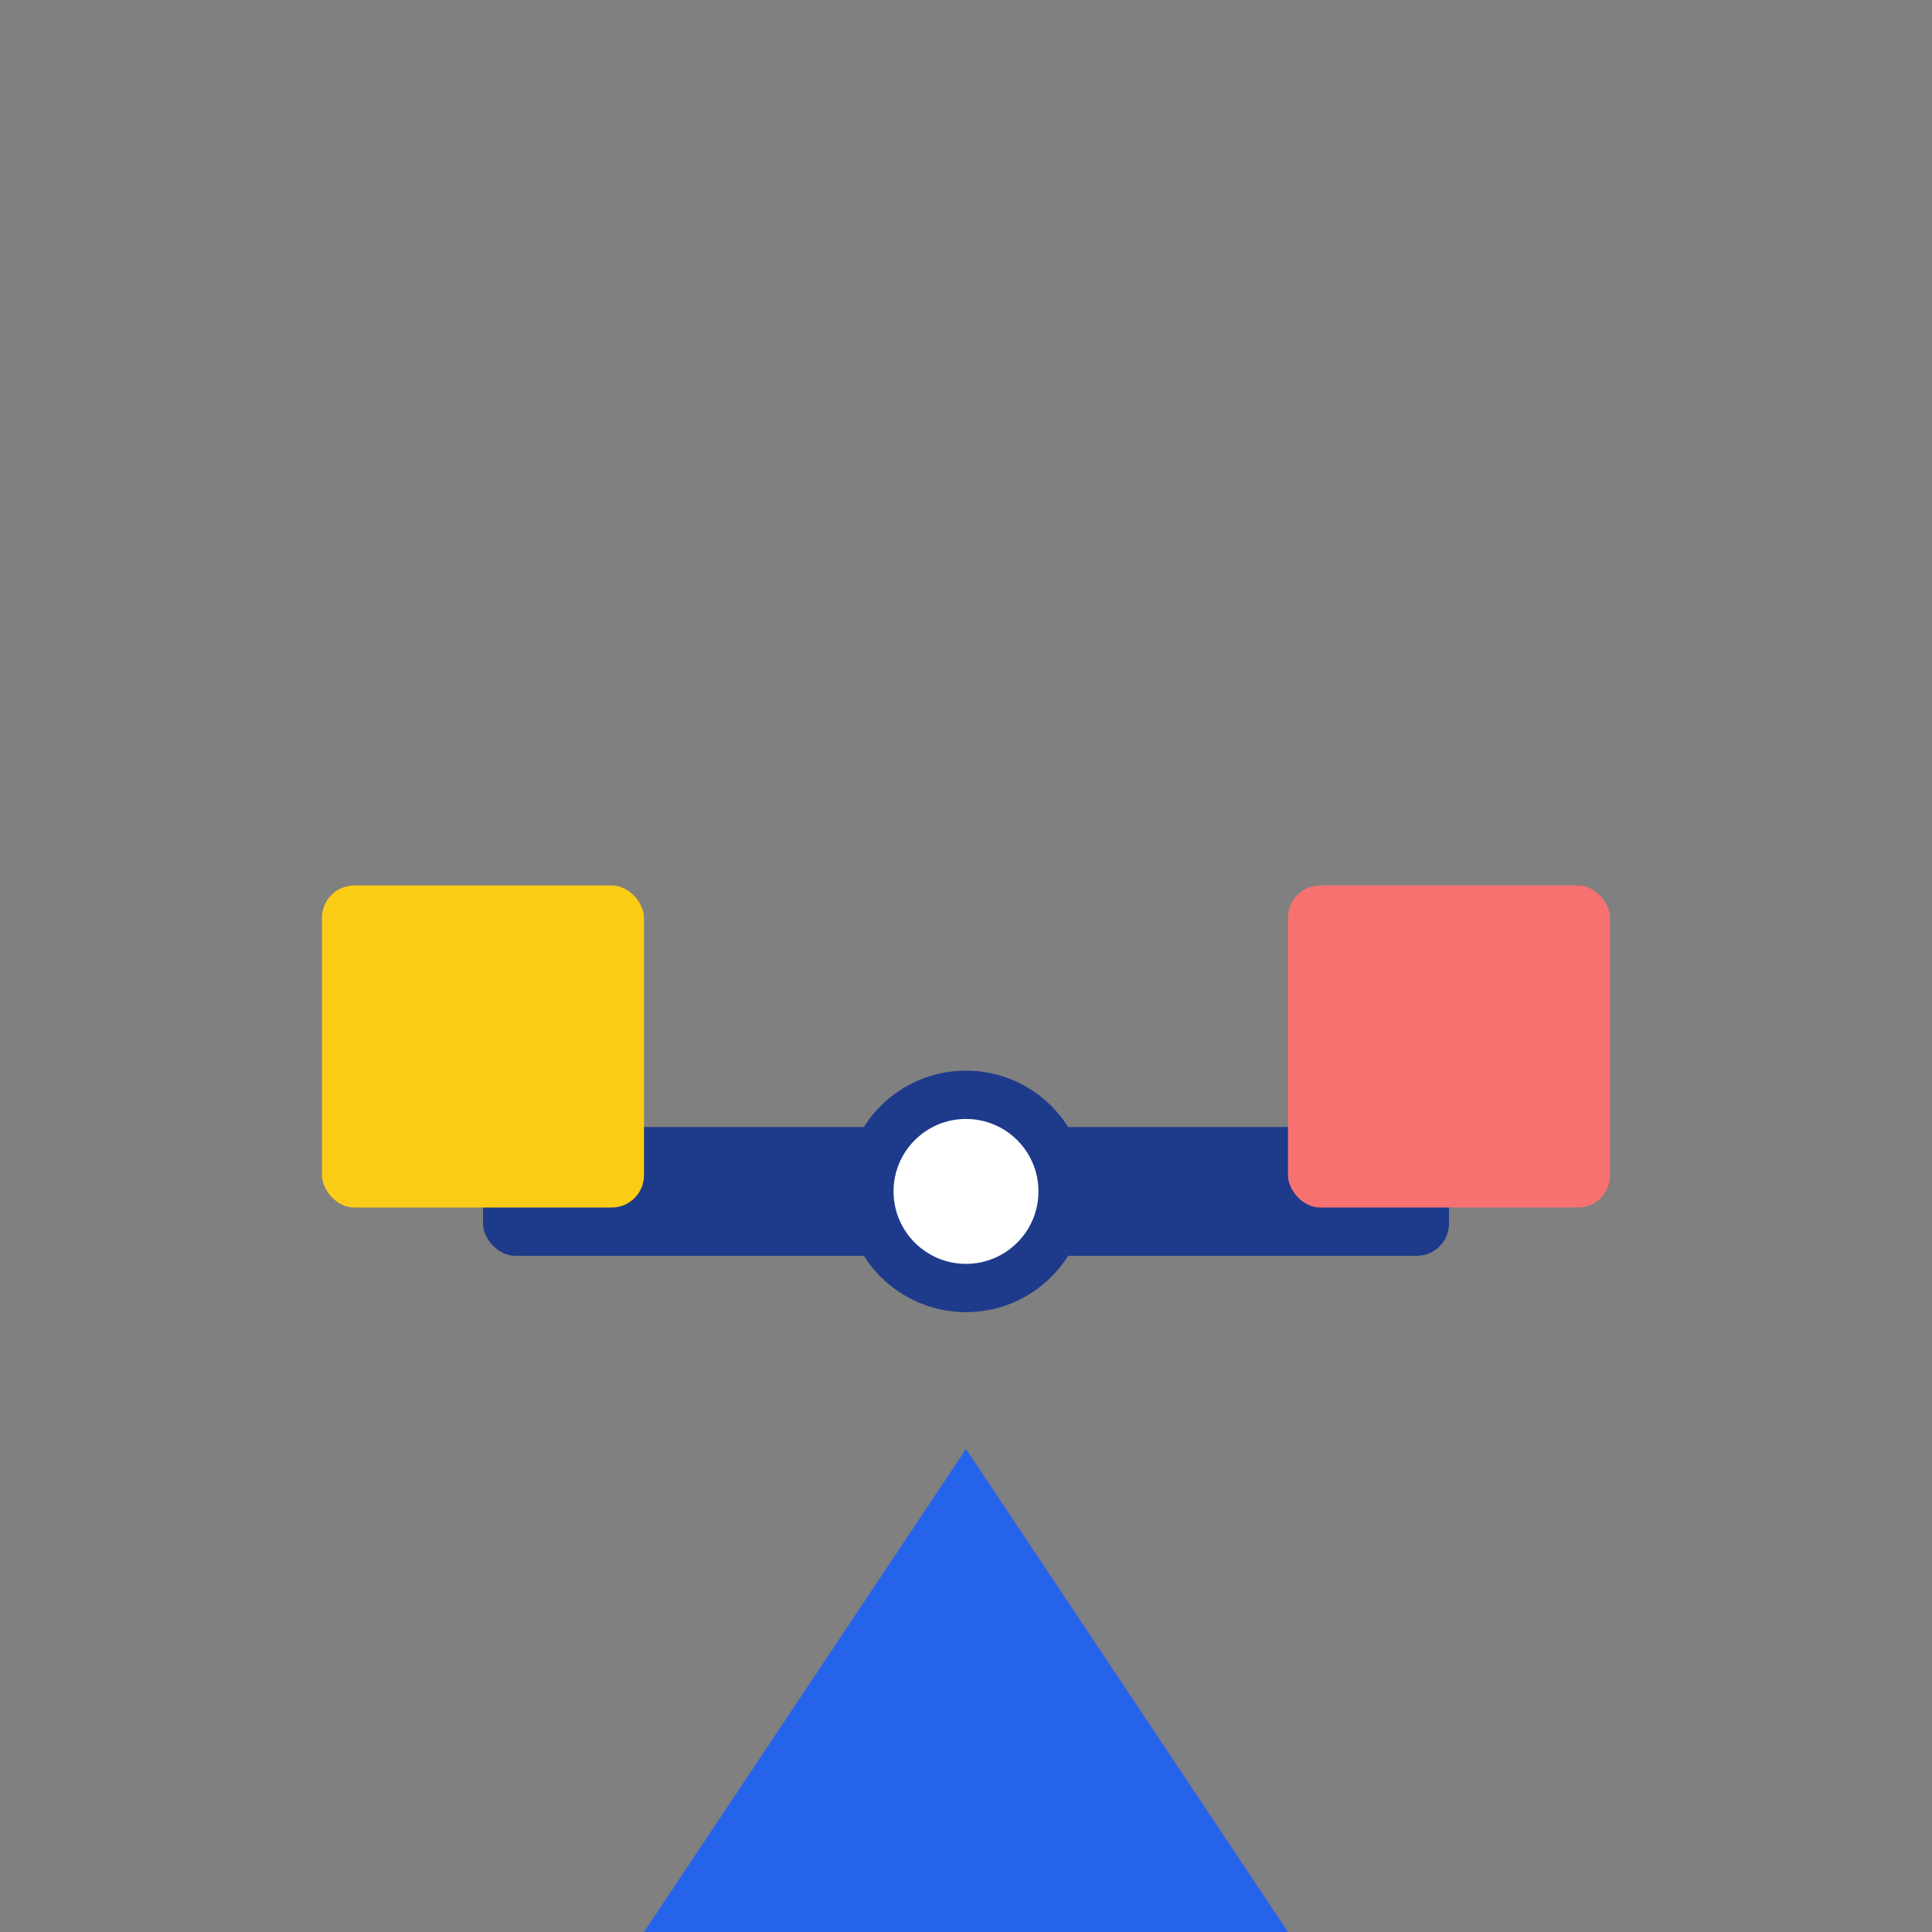 <svg width="120" height="120" viewBox="0 0 120 120" fill="none" xmlns="http://www.w3.org/2000/svg">
  <rect x="0" y="0" width="120" height="120" fill="#808080" stroke="none"/>
  <!-- Triangle (the pivot base) -->
  <polygon points="60,90 40,120 80,120" fill="#2563eb"/>
  
  <!-- Balance bar -->
  <rect x="30" y="70" width="60" height="8" rx="2" fill="#1e3a8a"/>
  
  <!-- Left box -->
  <rect x="20" y="55" width="20" height="20" rx="2" fill="#facc15"/>
  
  <!-- Right box -->
  <rect x="80" y="55" width="20" height="20" rx="2" fill="#f87171"/>
  
  <!-- Central pivot circle -->
  <circle cx="60" cy="74" r="6" fill="white" stroke="#1e3a8a" stroke-width="3"/>
</svg>
